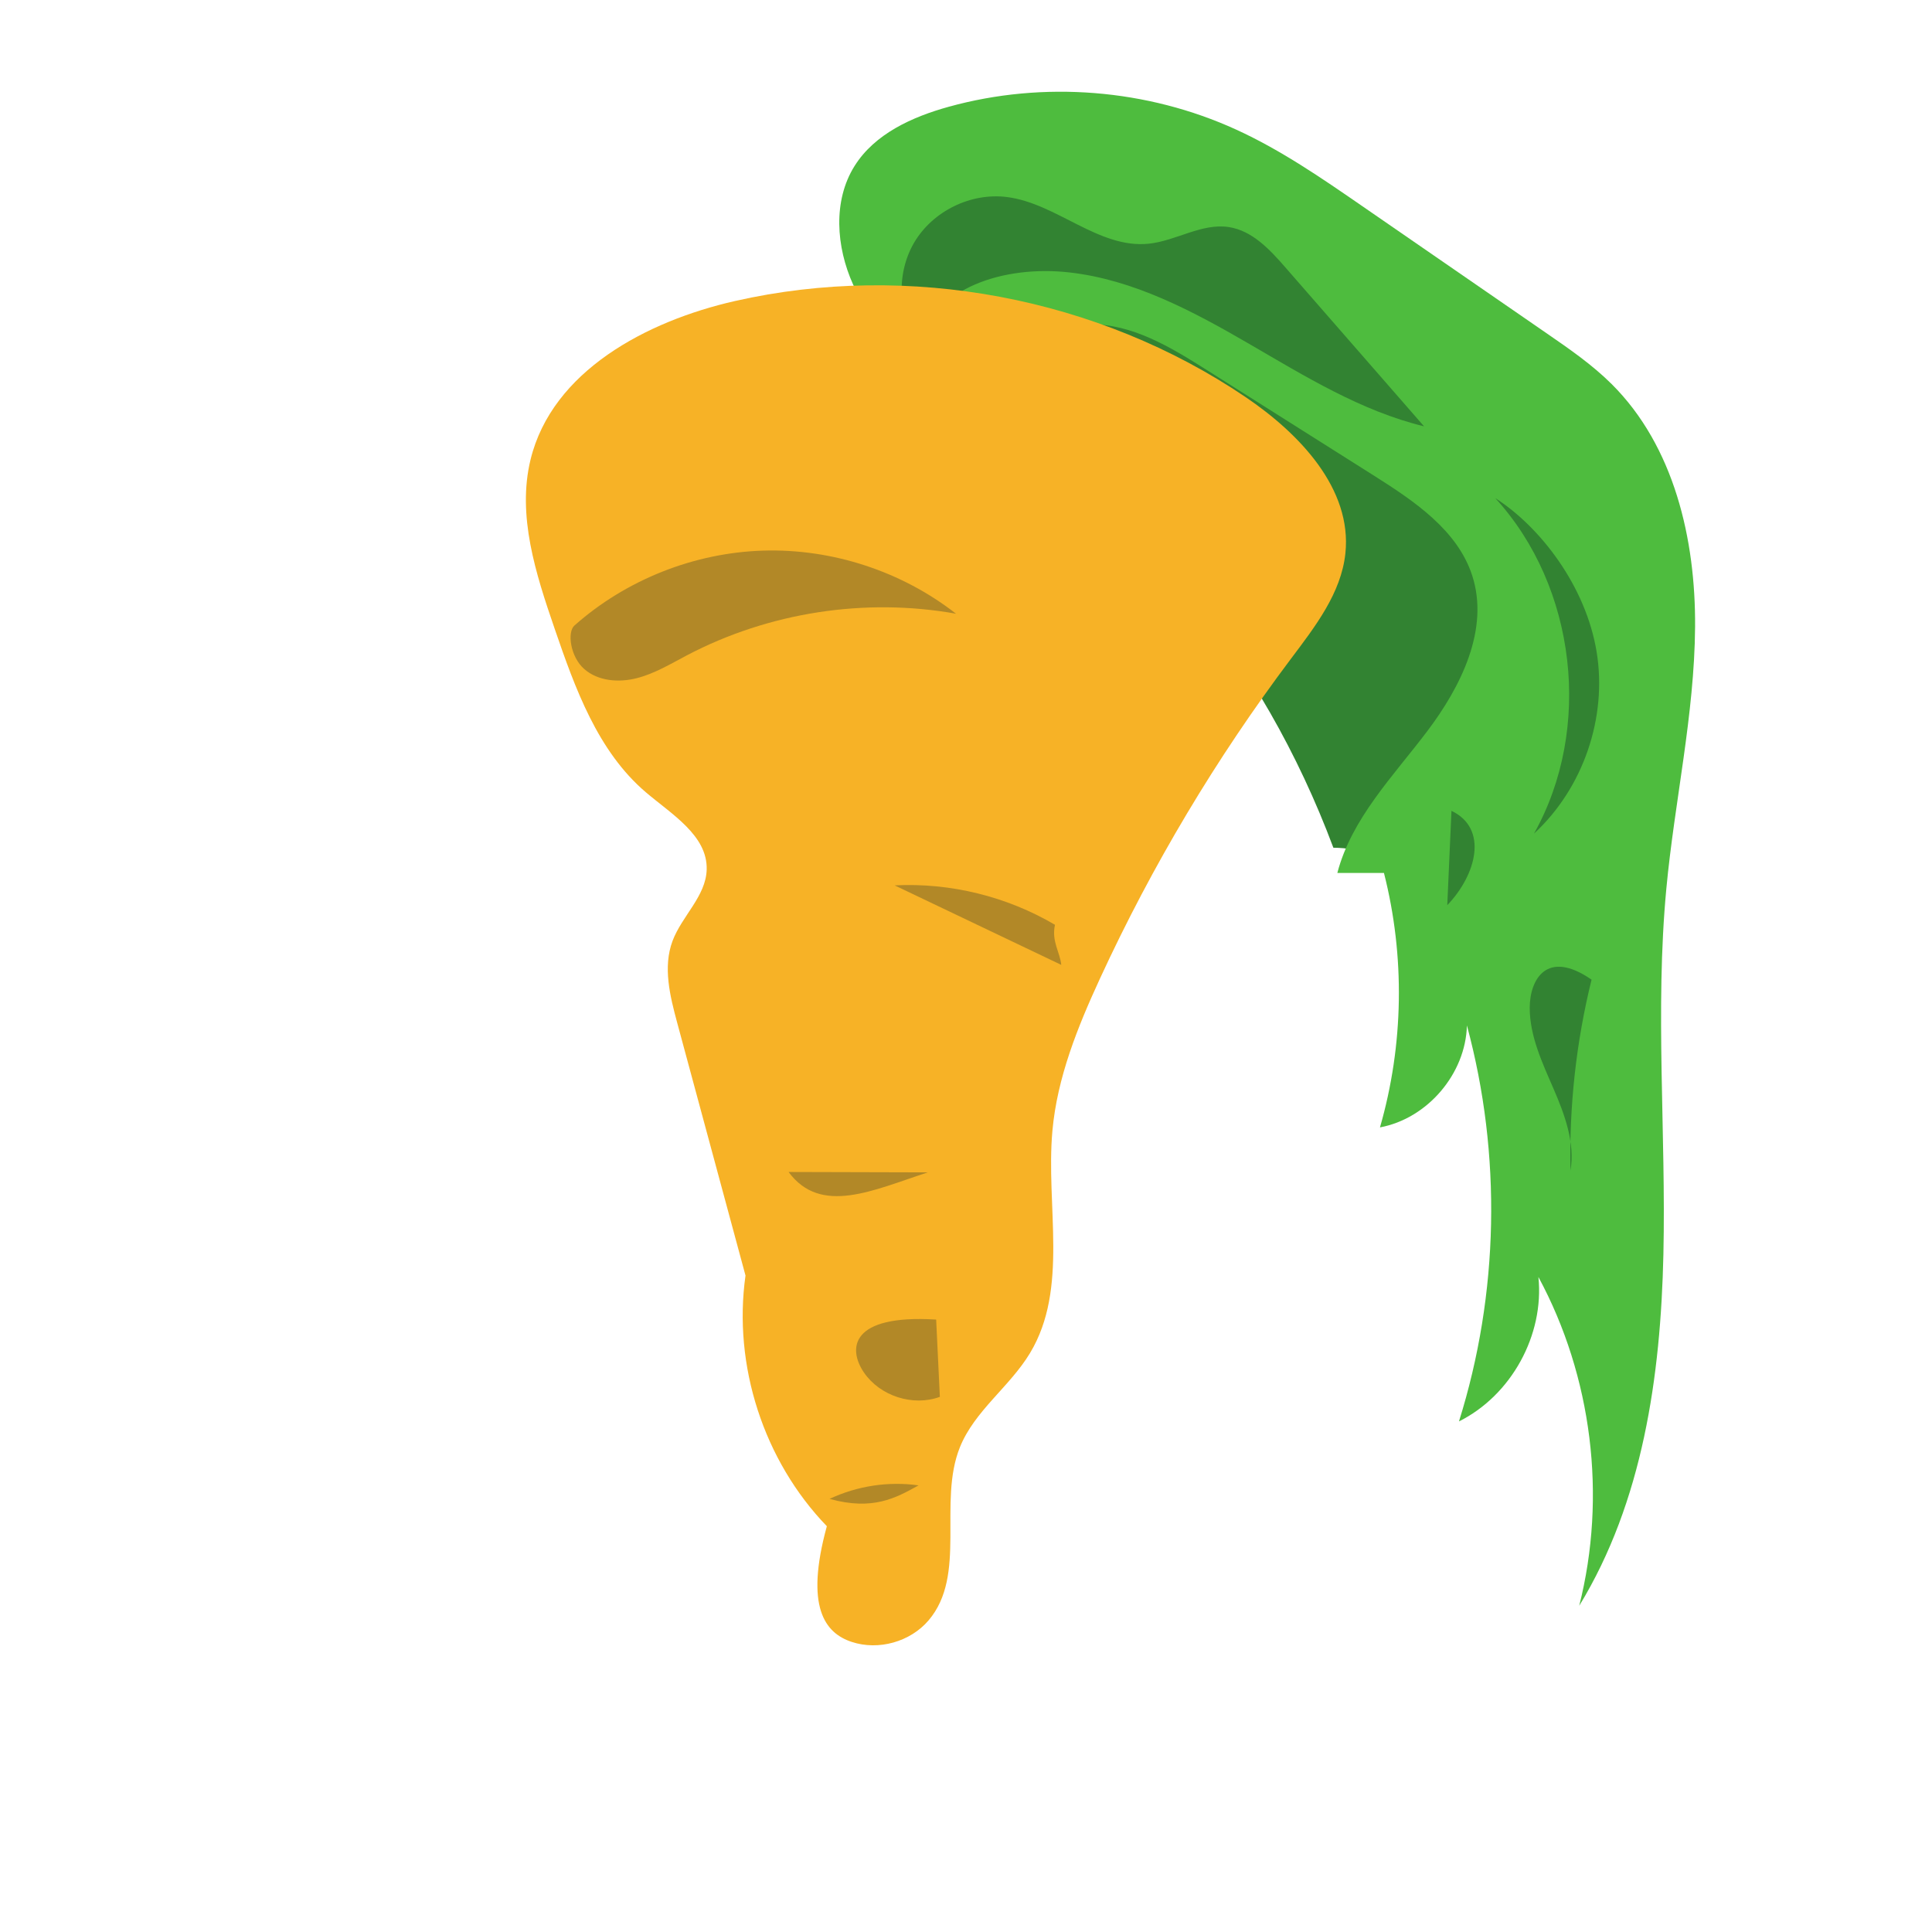 <?xml version="1.0" encoding="utf-8"?>
<!-- Generator: Adobe Adobe Illustrator 24.2.0, SVG Export Plug-In . SVG Version: 6.00 Build 0)  -->
<svg version="1.1" xmlns="http://www.w3.org/2000/svg" xmlns:xlink="http://www.w3.org/1999/xlink" x="0px" y="0px" width="1080px"
	 height="1080px" viewBox="0 0 1080 1080" style="enable-background:new 0 0 1080 1080;" xml:space="preserve">
<style type="text/css">
	.st0{display:none;}
	.st1{display:inline;fill:#DEAB4D;}
	.st2{display:inline;fill:#8B6A2A;}
	.st3{display:inline;fill:#DDF334;}
	.st4{display:inline;fill:#5AC148;}
	.st5{display:inline;fill:#DE5A4E;}
	.st6{display:inline;fill:#EFBC5A;}
	.st7{display:inline;fill:#C9A655;}
	.st8{display:inline;fill:#FC2B14;}
	.st9{display:inline;fill:#F6E3A6;}
	.st10{display:inline;fill:#F8791F;}
	.st11{fill:#328332;}
	.st12{fill:#4EBC3E;}
	.st13{fill:#F7B226;}
	.st14{fill:#B28827;}
</style>
<g id="Layer_1" class="st0">
	<path class="st1" d="M281.19,658.51c-6.79,48.48-13.58,96.96-20.37,145.45c-1.21,8.64-2.37,17.74,0.87,25.83
		c4.25,10.63,15.01,17,25.29,22.04c56.65,27.75,120.36,38.66,183.42,40.16c63.06,1.49,125.95-6.08,188.57-13.65
		c25.96-3.14,51.91-6.27,77.87-9.41c51.75-6.25,103.5-12.5,155.25-18.76c8.76-1.06,18.79-2.92,23.14-10.6
		c3.63-6.41,1.79-14.39-0.14-21.5c-12.16-44.75-24.31-89.51-36.47-134.26c-2.55-9.41-5.52-19.46-13.12-25.56
		c-8.35-6.71-20.02-6.87-30.73-6.71C650.31,654.19,465.83,656.83,281.19,658.51z"/>
	<path class="st2" d="M322.15,679.89c-19.14-3.93-38.97-8.17-54.62-19.86c-15.66-11.69-25.87-33.12-18.49-51.21
		c6.22-15.28,23.13-23.94,39.56-25.49s32.77,2.64,48.89,6.11c82.17,17.7,168.2,17.22,250.17-1.39c39.4-8.95,77.79-22,117.32-30.37
		s80.98-11.95,120.1-1.83c39.11,10.12,75.71,35.62,91.74,72.7c3.24,7.5,5.64,15.9,3.51,23.79c-4.37,16.17-24.13,21.69-40.69,24.2
		C696.14,704.38,506.76,717.84,322.15,679.89z"/>
	<path class="st3" d="M282.95,607.49c-9.73,5.59-23.02,4.04-31.21-3.64c-8.18-7.67-10.58-20.84-5.63-30.91
		c9.59-19.49,37.71-19.69,58.03-12.03s40.47,20.47,61.94,17.16c19.42-3,34.58-18.65,53.42-24.24c31.83-9.44,64.93,11.47,98.11,10.29
		c38.08-1.36,71.32-31.52,109.4-30.06c34.37,1.32,64.58,28.38,98.93,26.45c14.72-0.83,28.51-6.97,42.49-11.64
		c13.98-4.67,29.41-7.88,43.27-2.86c13.86,5.02,24.55,21.04,19.04,34.71c-3.77,9.35-13.47,14.75-22.74,18.72
		c-52.28,22.37-111.05,22.21-167.91,21.68C512.22,619.94,384.34,618.76,282.95,607.49z"/>
	<path class="st4" d="M301.67,533.8c-10.17,6.42-20.33,12.85-30.5,19.27c-5.58,11.73,11.56,20.74,24.43,22.47
		c153.52,20.53,309.66,21.37,463.4,2.48c19.03-2.34,38.54-5.14,55.29-14.47c16.75-9.33,30.38-26.7,29.77-45.87
		c-17.79-22.09-47.66-31.19-76.01-31.72c-28.35-0.53-56.26,6.23-84.35,10.16c-68.17,9.54-137.43,2.42-206.26,2.82
		C408.6,499.35,338.46,510.55,301.67,533.8z"/>
	<path class="st5" d="M377.98,456.41c-56.91,8.25-111.99,28.95-160.25,60.23c-8.96,5.81-18.57,13.48-19.12,24.14
		c-0.77,15.09,16.68,24.23,31.64,26.39c72.52,10.48,138.14-48.24,211.3-52.23c43.62-2.38,85.74,14.92,129.06,20.57
		c57.83,7.54,116.12-5.82,172.91-19.09c7.34-1.71,15.04-3.62,20.52-8.79c7.69-7.25,8.95-19.6,5.05-29.42s-12.08-17.38-21-23.04
		c-24.96-15.85-55.78-18.79-85.32-20.02C564.1,431.05,465.21,443.77,377.98,456.41z"/>
	<path class="st1" d="M306.85,490.73c-16.45-68.52-1.95-143.85,38.76-201.37s106.94-96.24,177.03-103.5
		c36.45-3.78,73.61,0.62,108.54,11.72c59.42,18.9,112.37,57.56,148.46,108.41s55.12,113.59,53.35,175.92
		C656.28,484.53,479.56,487.15,306.85,490.73z"/>
	<path class="st6" d="M393.46,303.2c-8.5,8.03-17.42,16.78-19.88,28.21c-2.46,11.43,5.11,25.68,16.8,25.44
		c9.89-0.21,17.04-10.69,17.27-20.58C407.86,326.38,403.12,317.13,393.46,303.2z"/>
	<path class="st6" d="M502.34,269.42c-0.62,12.97,5.68,26.07,16.21,33.66c6.44-7.43,13.04-15.14,16.07-24.49s1.62-20.88-6.01-27.1
		C521,245.28,503.4,247.51,502.34,269.42z"/>
	<path class="st6" d="M628.07,360.55c-8.86,12.91-17.72,25.82-26.59,38.73c14.46,4.69,31.85-5.89,34.32-20.89
		C624.82,376.67,614.37,371.7,628.07,360.55z"/>
	<path class="st6" d="M480.91,383.3c-12.76,4.68-23.72,14.11-30.25,26.03c15.33,13.11,38.2,16.68,56.8,8.86
		c0.63-18.14-8.26-36.34-22.96-46.98C482.04,371.41,480.71,375.02,480.91,383.3z"/>
	<path class="st6" d="M725.6,304.62c-10.25,5.6-19.1,13.72-25.57,23.44c8.39,6.38,22.38,2.77,26.62-6.88
		C730.9,311.53,724.11,298.78,725.6,304.62z"/>
	<path class="st6" d="M616.47,254.44c-3.98,14.84,3.46,31.95,17.03,39.15c7.81,4.09,18.11-3.11,19.09-11.87
		c0.98-8.76-5.15-17.1-12.87-21.35S622.96,255.1,616.47,254.44z"/>
	<path class="st6" d="M769.96,402.36c-10.97-1.83-22.8,4.09-27.91,13.98c1.6,10.75,12.61,19.18,23.41,17.93
		c10.8-1.25,19.59-11.98,18.69-22.81S772.81,391.49,769.96,402.36z"/>
</g>
<g id="Layer_2" class="st0">
	<path class="st7" d="M485.1,340.65c-3.45-34.31-6.9-68.62-10.35-102.93c-1.29-12.78-2.18-27,5.77-37.08
		c8.59-10.9,25.03-12.78,38.12-8.15c13.08,4.63,23.59,14.39,33.7,23.9c78.87,74.19,157.74,148.37,236.62,222.56
		c26.84,25.25,55.4,53.85,58.94,90.52c1.9,19.65-4.58,40.6-19.43,53.61c-14.85,13.01-38.35,16.31-54.86,5.49
		c-10.44-6.85-17.38-18.35-28.36-24.31c-12.74-6.92-28.8-4.96-41.86,1.33c-13.06,6.29-23.82,16.4-34.6,26.09
		C528.31,718.12,351.27,798.73,168.6,847.29c-23.08,6.13-47.39,11.8-70.59,6.17c-23.21-5.64-44.56-26.28-42.69-50.09
		c1.28-16.3,12.99-30.27,26.94-38.81s30.07-12.62,45.8-17.1c66.53-18.93,132.29-48.06,180.1-98.05
		c36.66-38.33,60.73-86.68,84.24-134.23C422.41,454.47,452.43,393.77,485.1,340.65z"/>
	<path class="st8" d="M98.21,762.34c-13.43,1.89-25.36,11.99-29.44,24.92c-4.08,12.93-0.11,28.05,9.81,37.31
		c29.94,27.94,82-8,118.75,10.06c11.65,5.72,21.79,16.89,34.74,16.09c18.42-1.13,29.71-26.03,48.11-24.66
		c12.51,0.93,20.77,13.8,32.65,17.81c17.89,6.03,36.27-10.51,42.18-28.44c5.91-17.93,4.17-37.52,8.51-55.89
		c4.35-18.37,18.7-37.26,37.54-36.02c11.24,0.74,20.59,8.4,30.43,13.88c25.92,14.45,59.54,13.93,85-1.31
		c25.46-15.24,41.8-44.63,41.31-74.3c19.92-16.37,54.46-8.71,65.61,14.54c6.21,12.96,5.51,27.98,6.94,42.29s6.29,29.96,18.93,36.8
		c21.12,11.42,45.93-9.94,54.87-32.22s11.51-48.51,28.72-65.25c16.21-15.76,44.51-22.57,48.4-44.84
		c4.3-24.64-26.96-44.96-22.87-69.63c1.73-10.39,9.53-18.76,12.65-28.82c5.57-17.94-5.09-37.45-19.71-49.25
		c-14.62-11.8-32.76-18.14-49.38-26.91c-44.52-23.47-77.24-63.73-111.94-100.18s-64.21-80.34-113.99-87.77"/>
	<path class="st9" d="M348.87,418.27c-54.59,96.1-128.07,181.43-215,249.67c-20.79,16.32-42.8,32.16-57.32,54.25
		c-14.52,22.09-19.93,52.54-5.54,74.72c10.92,16.83,31.19,25.74,51.15,27.73s39.99-2.01,59.65-5.98
		c16.94-3.42,33.89-6.85,50.83-10.27c9.32-1.88,19.47-3.67,27.96,0.61c15.58,7.85,16.75,31,30.84,41.27
		c14.86,10.83,37.46,1.17,46.55-14.82c9.08-16,8.39-35.54,7.08-53.88s-2.82-37.65,4.97-54.32c7.5-16.04,23.67-27.7,41.26-29.74
		s36,5.59,46.99,19.48c9.67,12.24,13.35,28.01,19.64,42.29s17.28,28.5,32.76,30.42c19.47,2.41,36-16.56,39.42-35.87
		c3.42-19.31-2.23-38.9-5.5-58.24s-3.57-41.03,8.56-56.45c17.64-22.43,54.91-20,76.57-1.42s30.73,47.86,35.25,76.04
		s5.62,57.28,15.82,83.93c4.59,12,12.46,24.46,25.02,27.18c14.88,3.21,29.4-9.59,33.74-24.18c4.35-14.59,1.28-30.23-1.66-45.16
		c-2.94-14.94-5.66-30.72-0.7-45.11c7.45-21.57,30.46-35.02,37.5-56.73c10.23-31.5-17.09-64.62-11.69-97.29
		c2.89-17.5,15.03-34.88,8.82-51.49c-7.16-19.15-32.15-22.13-51.21-29.52c-35.67-13.83-56.64-49.69-79.55-80.33
		s-57.24-60.45-94.78-53.06c-3.78-21.3-8.17-43.87-22.91-59.7S385.58,353.66,348.87,418.27z"/>
	<path class="st10" d="M446.25,382.02c-13.61,5.06-25.88,14.32-33.2,26.86c-7.32,12.54-9.28,28.42-3.84,41.88
		c5.44,13.46,18.67,23.81,33.17,24.49c12.14,0.57,23.8-5.29,33.12-13.08c9.78-8.18,17.77-18.88,21.14-31.18s1.73-26.24-5.82-36.52
		S468.31,373.81,446.25,382.02z"/>
	<path class="st10" d="M207.32,649.56c-6.54,4.51-13.16,9.1-18.23,15.21c-5.07,6.11-8.49,14.04-7.47,21.91
		c1.77,13.7,15.73,22.39,29,26.2c13.39,3.85,28.28,4.7,40.86-1.29c12.58-5.99,21.87-20.11,19.1-33.77
		c-1.76-8.69-7.96-15.96-15.3-20.92C247.94,651.94,239.47,648.96,207.32,649.56z"/>
	<path class="st10" d="M427.97,555.97c-8.02,5.72-16.86,12.94-16.94,22.79c-0.06,7.26,5.2,13.92,11.89,16.72
		c6.7,2.8,14.47,2.14,21.22-0.52c7.16-2.83,13.62-8.12,16.46-15.27c2.84-7.16,1.38-16.19-4.51-21.14S437.86,548.91,427.97,555.97z"
		/>
	<path class="st10" d="M302.99,539.33c-3.65,6.62-7.37,13.48-8.11,21c-0.74,7.52,2.3,15.95,9.1,19.25
		c10.13,4.91,22.63-4.93,23.97-16.11C329.29,552.29,322.79,541.63,302.99,539.33z"/>
	<path class="st10" d="M610.04,487.81c-10.95,8.57-22.18,17.45-29.02,29.56s-8.28,28.36,0.27,39.33
		c10.13,12.99,31.27,13.41,44.48,3.55c13.2-9.85,19.11-27.18,19.12-43.65c0.01-9.34-1.75-18.95-6.91-26.74
		C632.82,482.06,624.09,476.81,610.04,487.81z"/>
</g>
<g id="Layer_3">
	<path class="st11" d="M536.88,231.54c1.4-50.32,42.32-94.71,91.05-107.33s102.12,3.35,141.4,34.82
		c39.28,31.47,65.59,76.86,81.76,124.53c27.19,80.19,23.81,178.03-35.23,238.73c-11.08-28.15-40.24-48.17-70.5-48.41
		C706.16,369.09,633.82,276.98,536.88,231.54z"/>
	<path class="st12" d="M518.02,213.99c-15.71-16.8-31.69-34.01-41.15-54.98s-11.38-46.74,0.84-66.23
		c11.28-17.99,32.21-27.45,52.68-33.11c52.86-14.62,110.83-10,160.71,12.81c24.97,11.42,47.72,27.09,70.32,42.68
		c34.46,23.77,68.92,47.53,103.38,71.3c12.6,8.69,25.29,17.45,36.14,28.25c34.84,34.66,46.97,86.6,46.62,135.74
		s-11.48,97.52-16.08,146.44c-6.37,67.84-0.13,136.18-1.63,204.3s-11.54,138.3-47.06,196.44c15.51-61.24,7.2-128.2-22.81-183.79
		c3.33,32.5-15.17,66.15-44.41,80.74c22.4-71.37,23.96-149.14,4.44-221.35c-0.68,27-22.05,52.06-48.6,56.99
		c13.3-46.1,14.07-95.74,2.23-142.23c-8.69-0.01-17.38-0.01-26.06-0.02c7.98-30.44,31.18-54.02,50.17-79.11s34.93-57.18,25.23-87.11
		c-8.22-25.37-32.35-41.6-54.9-55.85c-31.2-19.71-62.39-39.42-93.59-59.14c-20.05-12.67-41.59-25.78-65.3-25.46
		C582.93,181.66,560.07,198.32,518.02,213.99z"/>
	<path class="st11" d="M513.87,193.19c-12.01-16.45-13.16-40.09-2.82-57.63s31.6-27.97,51.8-25.42
		c27.88,3.52,51.19,28.91,79.16,26.11c15.33-1.54,29.68-11.64,44.91-9.32c13.12,2,22.98,12.64,31.7,22.65
		c25.81,29.58,51.62,59.16,77.43,88.74c-35.24-8.56-66.66-28.04-98.02-46.25c-31.36-18.21-64.34-35.77-100.38-39.8
		C561.63,148.23,521.54,160.61,513.87,193.19z"/>
	<path class="st11" d="M835.86,278.45c45.39,49.6,54.54,128.9,21.65,187.54c27.46-25.29,41.06-64.79,35.01-101.63
		S860.93,294.46,835.86,278.45z"/>
	<path class="st11" d="M811.38,453.26c-0.78,17.58-1.56,35.16-2.35,52.75C825.4,488.92,832.1,463.14,811.38,453.26z"/>
	<path class="st11" d="M889.69,547.63c-8.6,34.87-12.57,70.87-11.78,106.78c2.59-15.62-3.21-31.32-9.5-45.85
		c-6.29-14.53-13.3-29.4-13.28-45.23C855.16,547.49,864.72,530.35,889.69,547.63z"/>
	<path class="st13" d="M462.21,853.16c-35.29-36.58-52.56-89.79-45.47-140.12c-12.72-47.08-25.45-94.16-38.17-141.25
		c-4.05-14.99-8.06-31.15-2.65-45.71c5.21-14,18.71-25.06,19.12-39.99c0.52-19.05-19.5-30.84-34.01-43.2
		c-26.93-22.95-39.53-58.08-51.02-91.55c-10.49-30.54-21.09-63.16-13.41-94.51c12.09-49.33,64.69-77.3,114.23-88.55
		c97.11-22.05,203.01-2.12,285.47,53.7c30.1,20.38,59.6,51.22,55.78,87.37c-2.35,22.27-16.97,41-30.42,58.9
		c-41.78,55.56-77.63,115.58-106.74,178.7c-12.51,27.13-23.92,55.36-26.61,85.11c-3.8,42.03,9.25,88.16-12.52,124.31
		c-11.33,18.82-30.99,32.26-39.19,52.63c-12.46,30.96,4.12,71.39-17.52,96.8c-10.23,12.01-27.98,16.99-42.96,12.04
		C461.14,912.91,449.84,898.34,462.21,853.16z"/>
	<path class="st14" d="M321.12,349.66C350,324.07,388,308.99,426.57,307.8s77.43,11.51,107.84,35.27
		c-50.86-9.09-104.66-0.77-150.4,23.25c-9.14,4.8-18.11,10.26-28.12,12.8c-10.01,2.54-21.56,1.67-29.32-5.15
		C318.81,367.16,316.96,353.35,321.12,349.66z"/>
	<path class="st14" d="M589.74,516.97c-26.89-15.84-58.46-23.61-89.63-22.04c31.05,14.81,62.1,29.63,93.14,44.44
		C592.63,532.47,587.68,526.15,589.74,516.97z"/>
	<path class="st14" d="M440.82,655.15c25.95,0.07,51.89,0.14,77.84,0.21C488.08,665.29,458.91,679.6,440.82,655.15z"/>
	<path class="st14" d="M523.32,737.65c0.69,14.4,1.38,28.8,2.06,43.2c-15.03,5.5-33.45-0.42-42.46-13.65
		C473.91,753.97,475.14,734.67,523.32,737.65z"/>
	<path class="st14" d="M463.73,837.89c15.39-7.26,32.91-9.92,49.75-7.56C500.69,837.44,487.9,844.55,463.73,837.89z"/>
</g>
</svg>

